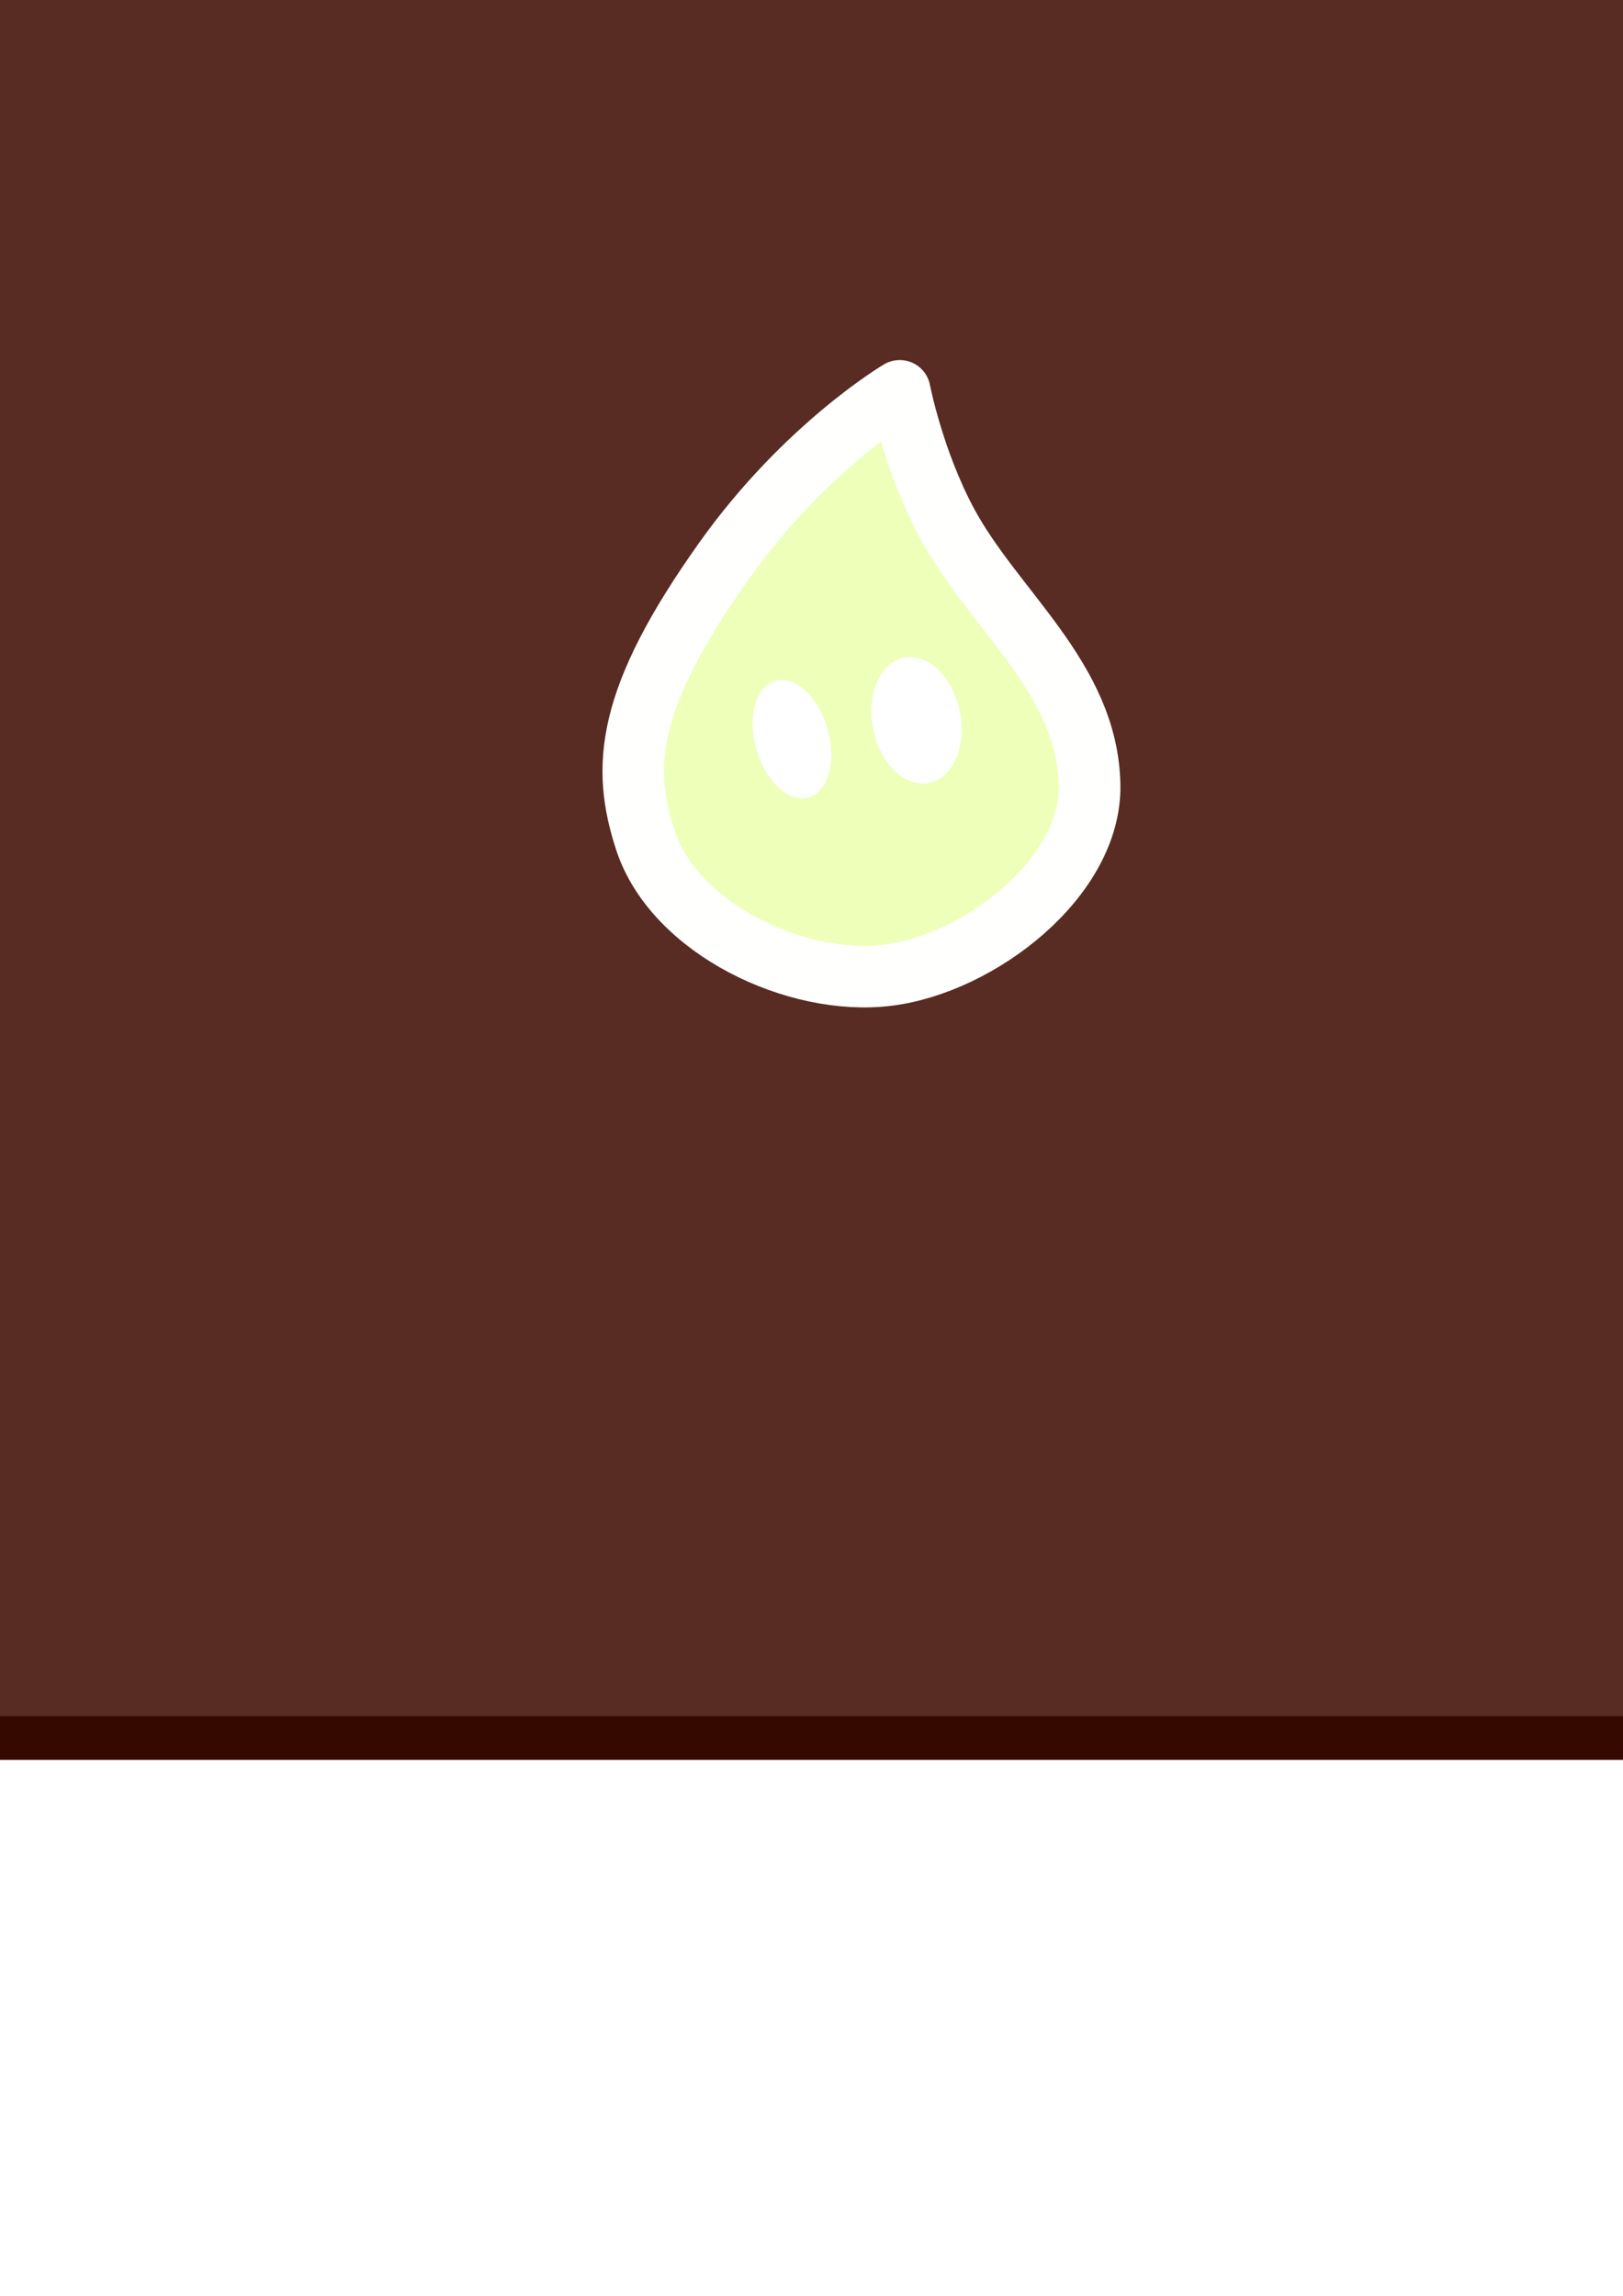 <?xml version="1.0" encoding="UTF-8" standalone="no"?>
<!-- Created with Inkscape (http://www.inkscape.org/) -->

<svg
   xmlns:dc="http://purl.org/dc/elements/1.1/"
   xmlns:cc="http://creativecommons.org/ns#"
   xmlns:rdf="http://www.w3.org/1999/02/22-rdf-syntax-ns#"
   xmlns:svg="http://www.w3.org/2000/svg"
   xmlns="http://www.w3.org/2000/svg"
   xmlns:sodipodi="http://sodipodi.sourceforge.net/DTD/sodipodi-0.dtd"
   xmlns:inkscape="http://www.inkscape.org/namespaces/inkscape"
   width="210mm"
   height="297mm"
   viewBox="0 0 210 297"
   version="1.1"
   id="svg8"
   inkscape:version="0.92.1 r15371"
   sodipodi:docname="source_willothewisp.svg">
  <defs
     id="defs2">
    <filter
       inkscape:collect="always"
       style="color-interpolation-filters:sRGB"
       id="filter4758"
       x="-0.129"
       width="1.258"
       y="-0.092"
       height="1.185">
      <feGaussianBlur
         inkscape:collect="always"
         stdDeviation="0.629"
         id="feGaussianBlur4760" />
    </filter>
    <filter
       inkscape:collect="always"
       style="color-interpolation-filters:sRGB"
       id="filter4762"
       x="-0.134"
       width="1.268"
       y="-0.089"
       height="1.178">
      <feGaussianBlur
         inkscape:collect="always"
         stdDeviation="0.569"
         id="feGaussianBlur4764" />
    </filter>
    <filter
       inkscape:collect="always"
       style="color-interpolation-filters:sRGB"
       id="filter4826"
       x="-0.059"
       width="1.118"
       y="-0.05"
       height="1.099">
      <feGaussianBlur
         inkscape:collect="always"
         stdDeviation="1.933"
         id="feGaussianBlur4828" />
    </filter>
  </defs>
  <sodipodi:namedview
     id="base"
     pagecolor="#ffffff"
     bordercolor="#666666"
     borderopacity="1.0"
     inkscape:pageopacity="0.0"
     inkscape:pageshadow="2"
     inkscape:zoom="0.98994949"
     inkscape:cx="357.73873"
     inkscape:cy="769.25701"
     inkscape:document-units="mm"
     inkscape:current-layer="layer1"
     showgrid="false"
     inkscape:window-width="1304"
     inkscape:window-height="745"
     inkscape:window-x="-8"
     inkscape:window-y="-8"
     inkscape:window-maximized="1" />
  <g
     inkscape:groupmode="layer"
     id="layer2"
     inkscape:label="fond sombre"
     sodipodi:insensitive="true"
     style="display:inline">
    <rect
       style="opacity:1;fill:#582c23;fill-opacity:1;stroke:#360900;stroke-width:5.665;stroke-linecap:round;stroke-linejoin:round;stroke-miterlimit:4;stroke-dasharray:none;stroke-opacity:1"
       id="rect4488"
       width="308.964"
       height="250.164"
       x="-47.039"
       y="-25.327"
       ry="8.342" />
  </g>
  <g
     inkscape:label="Calque 1"
     inkscape:groupmode="layer"
     id="layer1">
    <g
       id="g4824_blur"
       style="filter:url(#filter4826)">
      <path
         sodipodi:nodetypes="asscssa"
         inkscape:connector-curvature="0"
         id="path4485_wisp"
         d="M 114.905,126.155 C 126.755,124.669 141.185,113.528 140.985,101.586 140.753,87.703 128.543,78.959 122.464,67.568 c -4.344,-8.14 -6.048,-17.009 -6.048,-17.009 0,0 -12.205,7.209 -22.679,21.923 -12.757,17.922 -13.343,26.769 -10.205,36.286 3.743,11.355 19.509,18.874 31.372,17.387 z"
         style="display:inline;fill:#eeffba;fill-opacity:1;stroke:#fffffd;stroke-width:7.965;stroke-linecap:round;stroke-linejoin:round;stroke-miterlimit:4;stroke-dasharray:none;stroke-opacity:1" />
      <rect
         ry="8.429"
         y="42.811"
         x="72.855"
         height="92.415"
         width="76.54"
         id="rect4766_exportFrame"
         style="opacity:1;fill:none;fill-opacity:1;stroke:none;stroke-width:5.565;stroke-linecap:round;stroke-linejoin:round;stroke-miterlimit:4;stroke-dasharray:none;stroke-opacity:1" />
    </g>
    <ellipse
       style="opacity:1;fill:#ffffff;fill-opacity:1;stroke:none;stroke-width:9.554;stroke-linecap:round;stroke-linejoin:round;stroke-miterlimit:4;stroke-dasharray:none;stroke-opacity:1;filter:url(#filter4762)"
       id="path4490_eyeR"
       cx="67.437"
       cy="127.693"
       rx="4.812"
       ry="7.837"
       transform="matrix(0.925,-0.379,0.314,0.949,0,0)" />
    <ellipse
       style="opacity:1;fill:#ffffff;fill-opacity:1;stroke:none;stroke-width:8.829;stroke-linecap:round;stroke-linejoin:round;stroke-miterlimit:4;stroke-dasharray:none;stroke-opacity:1;filter:url(#filter4758)"
       id="path4492_eyeL"
       cx="99.897"
       cy="111.048"
       rx="5.725"
       ry="8.251"
       transform="matrix(0.987,-0.161,0.18,0.984,0,0)" />
  </g>
</svg>
